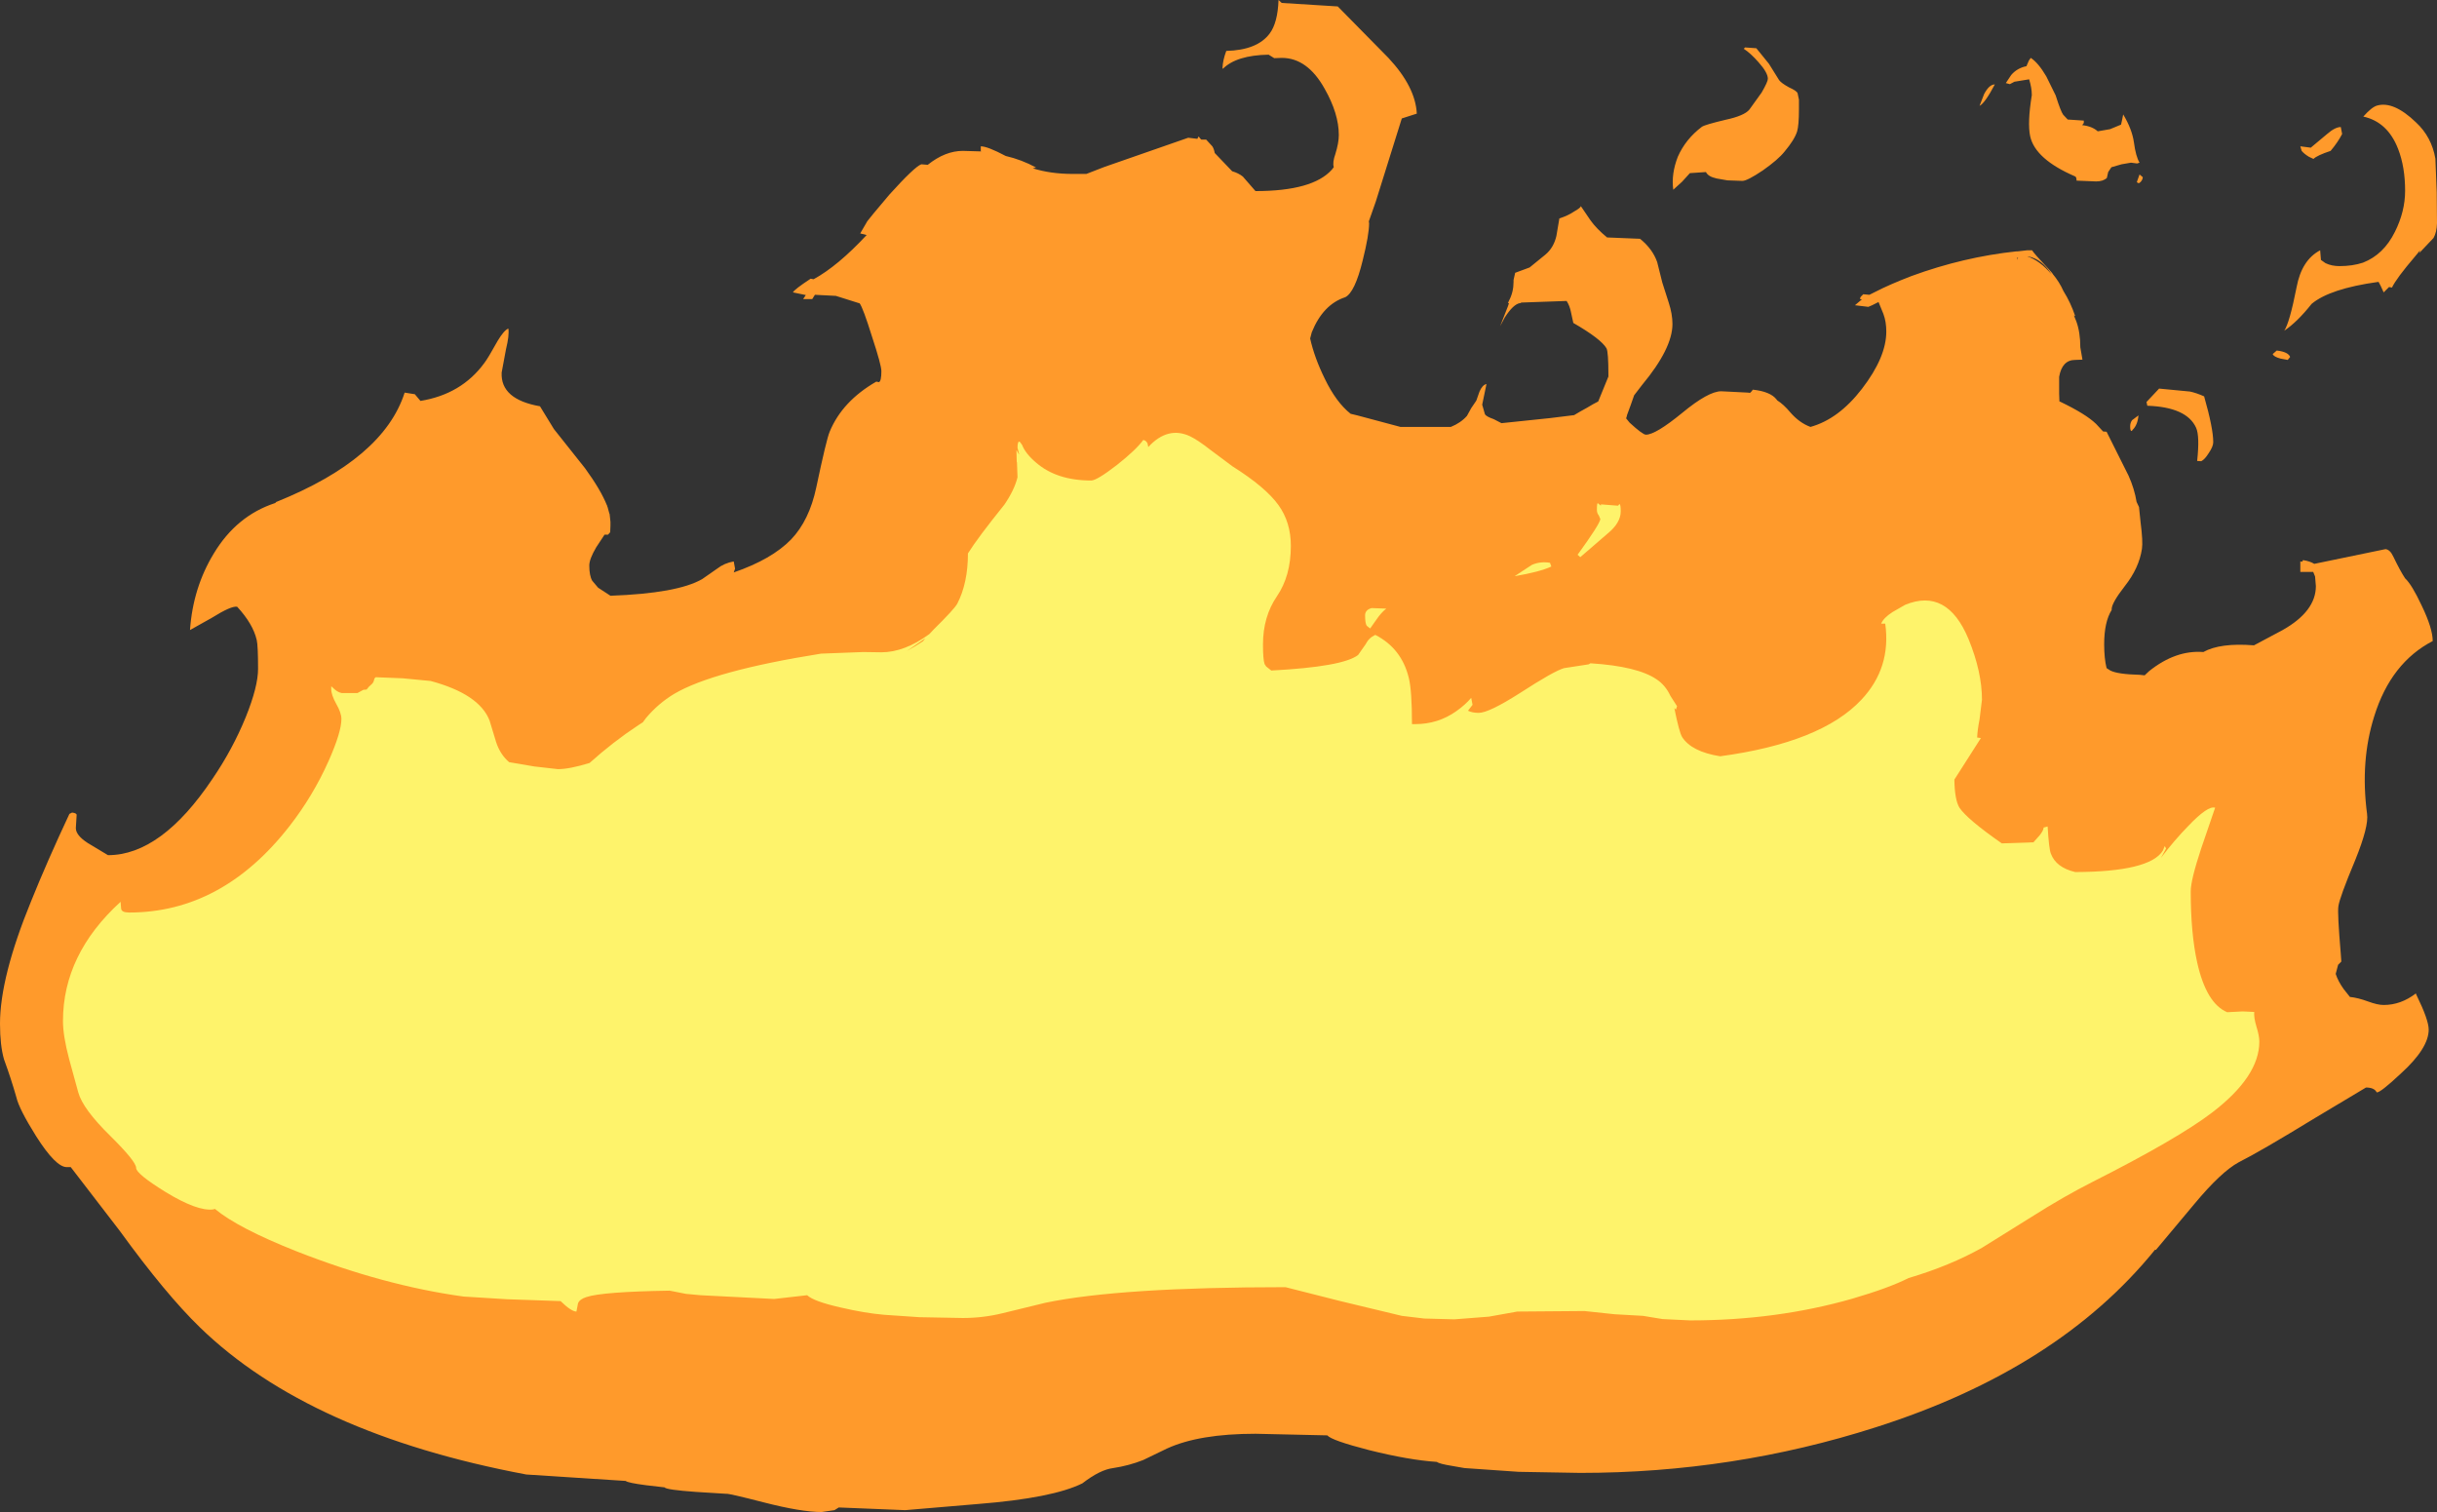 <?xml version="1.0" encoding="UTF-8" standalone="no"?>
<svg xmlns:ffdec="https://www.free-decompiler.com/flash" xmlns:xlink="http://www.w3.org/1999/xlink" ffdec:objectType="shape" height="282.1px" width="454.7px" xmlns="http://www.w3.org/2000/svg">
  <rect width="100%" height="100%" fill="#333333" stroke="none"/>
  <g transform="matrix(1.0, 0.0, 0.0, 1.0, 233.0, 540.45)">
    <path d="M102.65 -520.05 Q102.65 -517.05 102.3 -515.9 101.8 -514.35 99.95 -512.15 98.75 -510.65 95.9 -508.65 93.0 -506.7 92.1 -506.7 L89.3 -506.8 87.3 -507.15 Q85.7 -507.5 85.3 -508.35 L82.3 -508.15 80.85 -506.55 79.2 -505.05 Q78.8 -508.0 80.05 -511.2 81.5 -514.5 84.55 -516.8 85.15 -517.2 88.95 -518.1 92.45 -518.85 93.4 -520.0 L95.7 -523.2 Q96.85 -525.2 96.85 -525.75 96.85 -526.9 95.1 -528.85 93.6 -530.55 92.35 -531.35 L92.6 -531.6 94.7 -531.45 97.05 -528.55 98.95 -525.5 Q99.35 -524.95 100.8 -524.15 102.25 -523.5 102.4 -523.05 L102.65 -521.85 102.65 -520.05 M148.8 -526.2 L150.55 -522.65 Q151.5 -519.65 151.95 -519.05 L152.8 -518.15 155.8 -517.95 155.8 -517.5 155.5 -517.1 Q157.35 -516.9 158.4 -515.95 L160.7 -516.35 162.75 -517.2 162.95 -518.1 163.15 -519.1 Q164.8 -516.35 165.15 -513.9 165.5 -511.25 166.2 -510.1 L165.75 -509.95 164.6 -510.1 162.85 -509.8 160.95 -509.25 160.35 -508.35 160.1 -507.25 Q159.4 -506.6 158.1 -506.6 L154.45 -506.75 Q154.45 -507.45 154.15 -507.55 146.75 -510.75 145.8 -515.0 145.25 -517.5 146.1 -522.7 146.1 -524.05 145.6 -525.65 L142.85 -525.2 142.0 -524.75 141.25 -524.95 142.25 -526.45 Q143.35 -527.75 145.1 -528.1 L145.55 -529.15 145.9 -529.65 Q147.3 -528.75 148.8 -526.2 M139.2 -524.7 Q137.35 -521.2 136.35 -520.7 L137.2 -522.9 Q138.15 -524.7 139.2 -524.7 M16.6 -539.25 L26.05 -529.65 Q31.1 -524.25 31.35 -519.25 L28.55 -518.35 23.7 -502.85 22.4 -499.15 22.45 -498.8 Q22.45 -496.65 21.25 -491.85 19.8 -485.9 18.0 -485.0 13.85 -483.65 11.75 -478.45 L11.45 -477.3 Q12.25 -473.7 14.2 -469.75 16.3 -465.4 19.0 -463.25 L20.25 -462.95 28.3 -460.8 37.7 -460.8 Q39.55 -461.55 40.7 -462.85 L41.5 -464.3 42.45 -465.7 43.05 -467.4 Q43.6 -468.65 44.35 -468.8 L43.55 -464.95 44.05 -463.2 Q44.25 -462.75 45.7 -462.25 L47.15 -461.5 56.25 -462.45 60.7 -463.0 Q61.85 -463.7 63.15 -464.4 64.2 -465.05 65.2 -465.55 L67.1 -470.2 67.1 -470.5 Q67.1 -474.75 66.75 -475.45 65.75 -477.2 60.55 -480.2 L60.15 -482.05 Q59.9 -483.4 59.3 -484.3 L50.8 -484.0 50.75 -483.9 50.6 -483.9 Q49.35 -483.7 47.75 -481.2 L46.9 -479.6 48.35 -483.3 48.55 -483.9 48.35 -483.9 48.55 -484.35 Q49.4 -485.95 49.4 -487.85 L49.4 -488.2 49.7 -489.55 52.4 -490.55 55.35 -492.95 Q56.9 -494.25 57.4 -496.45 L57.95 -499.7 Q59.55 -500.2 60.8 -501.05 61.95 -501.7 61.95 -502.0 L63.75 -499.35 Q64.9 -497.75 66.85 -496.15 L73.0 -495.9 Q75.35 -494.0 76.2 -491.55 L77.15 -487.75 78.35 -484.0 Q79.05 -481.85 79.05 -480.0 79.05 -475.45 73.4 -468.65 L71.9 -466.7 71.25 -464.85 70.55 -462.95 70.55 -462.85 70.4 -462.4 71.05 -461.6 Q73.5 -459.35 74.1 -459.35 75.9 -459.35 80.85 -463.4 85.75 -467.45 88.15 -467.45 L93.15 -467.2 93.5 -467.15 93.7 -467.3 94.05 -467.75 Q97.3 -467.4 98.45 -465.95 L98.6 -465.75 Q99.8 -465.0 101.05 -463.5 102.75 -461.55 104.8 -460.8 110.05 -462.25 114.4 -467.9 118.95 -473.8 118.95 -478.6 118.95 -480.45 118.4 -481.9 L117.5 -484.1 116.3 -483.5 115.6 -483.2 113.1 -483.5 114.4 -484.6 114.05 -484.65 Q114.05 -485.0 114.35 -485.25 L114.65 -485.55 115.8 -485.45 116.8 -485.95 116.9 -486.0 Q119.5 -487.35 123.65 -488.95 133.35 -492.5 143.2 -493.55 L143.25 -493.55 143.45 -493.55 145.2 -493.75 146.15 -493.75 Q146.55 -493.1 149.1 -490.4 L149.95 -489.45 149.95 -489.4 Q151.25 -487.85 152.0 -486.15 153.35 -484.0 154.2 -481.45 L153.95 -481.6 154.4 -480.5 Q155.15 -478.45 155.15 -475.65 L155.55 -473.35 154.2 -473.3 Q151.75 -473.3 151.2 -470.15 L151.2 -467.0 151.25 -465.55 151.4 -465.5 Q156.2 -463.2 158.1 -461.35 L159.4 -459.95 160.05 -459.9 164.15 -451.7 Q165.25 -449.25 165.65 -446.8 L166.1 -445.85 166.4 -442.95 Q166.85 -439.45 166.65 -438.05 166.1 -434.45 163.45 -431.1 161.0 -427.95 161.0 -426.8 L161.0 -426.65 Q159.6 -424.4 159.6 -420.25 159.6 -417.6 160.05 -415.8 L160.75 -415.35 Q162.1 -414.65 166.25 -414.55 L167.15 -414.45 168.0 -415.25 Q172.95 -419.2 178.1 -418.8 181.25 -420.55 187.55 -420.05 L192.9 -422.9 Q199.1 -426.4 199.1 -431.1 L198.95 -432.9 198.6 -433.75 196.2 -433.75 196.2 -435.7 196.55 -435.65 196.7 -435.95 Q198.0 -435.75 198.8 -435.25 L212.1 -438.0 Q212.95 -437.9 213.55 -436.6 214.85 -433.9 215.75 -432.55 217.0 -431.4 218.85 -427.45 220.9 -423.2 220.9 -420.85 213.1 -416.8 210.0 -406.85 207.35 -398.5 208.65 -388.6 209.0 -386.3 206.45 -380.0 203.5 -372.95 203.3 -371.35 203.1 -370.15 203.75 -362.45 L203.85 -361.05 203.25 -360.45 202.8 -358.75 Q203.25 -357.35 204.3 -355.9 L205.45 -354.45 Q206.95 -354.3 208.85 -353.6 210.6 -352.95 211.75 -352.95 214.95 -352.95 217.75 -355.1 L217.9 -354.75 Q220.15 -350.15 220.15 -348.35 220.15 -344.9 215.0 -340.2 211.05 -336.5 210.45 -336.65 210.0 -337.55 208.45 -337.55 L199.0 -331.9 Q188.7 -325.6 184.7 -323.6 181.4 -321.8 176.45 -315.85 L169.25 -307.25 169.1 -307.3 Q151.05 -285.0 116.95 -274.15 90.4 -265.65 61.85 -265.65 L50.35 -265.85 40.25 -266.55 37.95 -266.95 Q35.5 -267.35 35.1 -267.7 29.85 -268.05 22.45 -269.9 15.45 -271.7 14.65 -272.65 L1.25 -272.95 Q-9.25 -272.95 -15.25 -270.2 L-19.7 -268.05 Q-22.35 -267.0 -25.3 -266.55 -27.75 -266.25 -31.05 -263.7 -36.6 -260.95 -50.5 -259.85 L-64.1 -258.7 -76.5 -259.2 -77.3 -258.7 -79.7 -258.35 Q-83.5 -258.35 -90.5 -260.15 -97.1 -261.85 -97.5 -261.75 L-103.1 -262.1 Q-108.75 -262.5 -109.0 -262.95 L-112.45 -263.35 Q-115.9 -263.8 -116.25 -264.15 L-134.8 -265.35 Q-175.25 -272.95 -195.7 -292.8 -202.05 -298.95 -210.65 -310.8 L-219.8 -322.7 -220.55 -322.7 Q-222.6 -322.7 -226.25 -328.45 -229.45 -333.55 -229.95 -335.75 -230.95 -339.25 -232.25 -342.8 -233.0 -345.4 -233.0 -349.45 -233.0 -358.15 -227.2 -372.3 -224.2 -379.75 -220.05 -388.6 L-219.55 -388.85 Q-218.7 -388.75 -218.7 -388.4 L-218.85 -385.95 Q-218.85 -384.6 -216.6 -383.15 L-212.85 -380.9 Q-202.9 -380.9 -193.35 -395.15 -189.6 -400.65 -187.15 -406.65 -184.85 -412.35 -184.85 -415.65 -184.85 -420.0 -185.1 -421.05 -185.8 -424.05 -188.75 -427.25 -189.85 -427.45 -193.45 -425.2 L-197.55 -422.9 Q-197.0 -430.8 -193.1 -437.2 -188.85 -444.25 -181.65 -446.6 L-181.45 -446.8 Q-161.45 -454.85 -157.5 -467.2 L-155.6 -466.9 -154.55 -465.65 Q-146.9 -466.9 -142.65 -472.7 -141.95 -473.6 -140.15 -476.85 -138.95 -478.85 -138.15 -479.15 -137.95 -477.9 -138.6 -475.25 L-139.4 -470.95 Q-139.65 -465.95 -132.25 -464.65 L-129.65 -460.4 -123.85 -453.1 Q-120.9 -449.05 -119.75 -446.15 L-119.7 -446.1 -119.7 -445.95 -119.65 -445.9 -119.35 -444.8 -119.25 -444.5 -119.1 -443.1 -119.1 -442.35 -119.15 -441.15 -119.55 -440.7 -120.2 -440.7 -121.75 -438.35 Q-123.05 -436.15 -123.05 -434.95 -123.05 -433.05 -122.5 -432.1 L-121.4 -430.8 -119.1 -429.3 Q-106.6 -429.75 -102.0 -432.4 L-99.2 -434.35 Q-97.85 -435.4 -96.1 -435.7 L-95.85 -434.35 -96.1 -433.65 Q-89.0 -436.1 -85.4 -439.8 -82.0 -443.35 -80.7 -449.5 -78.8 -458.5 -78.2 -459.9 -75.85 -465.6 -69.5 -469.25 L-69.0 -469.15 Q-68.55 -469.35 -68.55 -471.2 -68.55 -472.35 -70.3 -477.65 -71.95 -482.95 -72.6 -483.85 L-77.05 -485.25 -80.95 -485.45 -81.45 -484.65 -83.15 -484.65 -82.65 -485.4 -85.05 -485.9 Q-84.8 -486.45 -81.75 -488.45 L-81.2 -488.35 Q-76.7 -490.8 -71.3 -496.6 L-72.5 -496.9 -71.25 -499.05 -71.2 -499.15 -69.95 -500.7 -67.05 -504.15 Q-62.35 -509.35 -61.1 -509.8 L-59.9 -509.7 Q-56.65 -512.3 -53.35 -512.3 L-49.95 -512.2 -50.0 -512.3 -50.0 -513.15 Q-48.75 -513.15 -45.35 -511.35 -42.35 -510.65 -39.7 -509.2 L-40.3 -509.05 Q-37.0 -508.0 -32.85 -508.0 L-30.3 -508.0 -26.95 -509.3 -11.3 -514.75 -9.6 -514.55 -9.35 -515.0 -9.1 -514.65 -8.85 -514.4 -7.95 -514.4 -6.8 -513.15 Q-6.5 -512.7 -6.35 -511.9 L-3.1 -508.5 Q-1.9 -508.15 -1.1 -507.5 L1.25 -504.8 Q11.95 -504.8 15.5 -508.8 L15.85 -509.25 15.85 -509.3 Q15.6 -510.15 16.15 -511.7 16.8 -513.8 16.8 -515.25 16.8 -519.25 14.15 -523.9 10.95 -529.65 6.15 -529.65 L4.75 -529.6 3.7 -530.25 Q-2.3 -530.15 -4.85 -527.6 L-4.9 -527.8 Q-4.85 -529.2 -4.2 -530.95 1.6 -531.1 3.9 -534.2 5.4 -536.2 5.55 -540.45 L6.15 -539.9 16.6 -539.25 M145.3 -492.6 Q147.65 -491.8 149.8 -489.25 147.95 -492.15 145.45 -492.6 L145.3 -492.6 M143.55 -492.4 L143.35 -492.35 143.4 -491.95 Q143.4 -492.25 143.55 -492.4 M166.8 -507.4 Q166.8 -506.95 166.4 -506.5 L166.15 -506.3 Q165.85 -506.25 165.7 -506.5 L166.2 -507.9 166.8 -507.4 M196.2 -513.15 L198.15 -512.9 201.2 -515.45 Q202.7 -516.75 203.75 -516.75 L204.0 -515.45 Q203.2 -513.9 201.85 -512.3 199.3 -511.45 198.65 -510.8 L197.8 -511.2 Q196.9 -511.75 196.45 -512.3 L196.2 -513.15 M214.45 -512.65 Q212.5 -517.7 207.95 -518.7 209.5 -520.45 210.5 -520.75 213.6 -521.65 217.8 -517.6 220.7 -514.9 221.4 -510.85 L221.65 -504.6 221.7 -498.8 Q221.65 -497.1 221.05 -496.05 L218.4 -493.25 218.55 -493.75 217.6 -492.6 Q214.1 -488.5 213.3 -486.8 L212.75 -486.9 211.75 -485.9 211.2 -487.1 210.8 -487.85 210.7 -487.85 Q201.7 -486.6 198.3 -483.75 195.65 -480.4 193.2 -478.75 194.2 -480.25 195.5 -486.85 196.45 -491.95 199.9 -493.75 L200.05 -491.95 200.9 -491.35 Q202.05 -490.8 203.5 -490.8 205.95 -490.8 207.9 -491.45 211.75 -492.95 213.85 -497.2 215.75 -501.0 215.75 -504.85 215.75 -509.3 214.45 -512.65 M191.4 -474.7 L191.8 -475.05 Q193.95 -474.8 194.3 -473.85 L193.85 -473.3 192.5 -473.55 Q191.2 -473.9 191.05 -474.4 L191.4 -474.7 M178.25 -466.5 Q179.95 -460.55 179.95 -457.95 179.95 -457.15 179.1 -455.9 178.35 -454.7 177.7 -454.4 L176.95 -454.45 Q177.45 -459.1 176.75 -460.65 175.0 -464.5 167.65 -464.75 L167.5 -465.45 169.85 -467.95 175.6 -467.4 Q176.8 -467.15 178.25 -466.5 M166.0 -462.95 Q165.85 -461.2 164.95 -460.3 L164.75 -460.05 Q164.45 -459.95 164.45 -460.9 164.45 -461.55 164.8 -462.05 L166.0 -462.95" fill="#ff9a2b" fill-rule="evenodd" stroke="none"/>
    <path d="M68.9 -446.1 L69.15 -446.4 Q69.4 -446.4 69.4 -445.05 69.4 -442.9 66.95 -440.9 L61.85 -436.5 61.35 -436.95 Q65.45 -442.6 65.6 -443.6 L65.3 -444.3 Q64.95 -444.7 64.95 -445.35 64.95 -446.7 65.15 -446.55 L65.7 -446.1 65.7 -446.35 68.9 -446.1 M22.0 -423.7 Q21.7 -424.2 21.7 -425.65 21.7 -426.65 22.9 -427.0 L25.65 -426.9 Q24.7 -426.15 23.85 -424.9 L22.65 -423.2 22.0 -423.7 M5.25 -429.2 Q2.65 -425.4 2.65 -420.2 2.65 -417.4 2.95 -416.55 L3.25 -416.1 4.2 -415.35 Q17.55 -416.05 20.4 -418.25 L21.8 -420.25 Q22.4 -421.45 23.6 -422.0 28.5 -419.5 29.85 -414.0 30.45 -411.65 30.45 -405.35 L31.05 -405.35 Q35.3 -405.35 38.7 -407.75 40.4 -408.95 41.5 -410.25 L41.75 -408.95 40.9 -407.85 Q41.7 -407.45 42.9 -407.45 44.8 -407.45 50.6 -411.15 57.0 -415.3 58.85 -415.8 L63.4 -416.5 63.75 -416.7 Q72.5 -416.15 76.1 -413.7 77.75 -412.6 78.65 -410.65 L79.9 -408.7 79.7 -408.05 79.4 -408.35 Q80.3 -403.85 80.85 -402.95 82.6 -400.2 87.95 -399.35 106.8 -401.9 114.3 -409.9 119.9 -415.85 118.75 -424.1 L118.0 -424.1 Q118.4 -425.15 120.1 -426.25 L122.45 -427.6 Q130.3 -430.85 134.3 -421.2 136.8 -415.1 136.8 -409.9 L136.35 -406.25 Q135.95 -404.2 135.9 -402.85 L136.6 -402.75 131.65 -395.0 Q131.7 -391.25 132.6 -389.75 134.05 -387.6 140.5 -383.1 L146.4 -383.3 147.6 -384.65 Q148.3 -385.55 148.3 -386.05 L149.05 -386.25 Q149.3 -382.05 149.65 -381.2 150.6 -378.6 154.2 -377.75 168.1 -377.8 170.55 -381.75 L170.9 -382.6 171.15 -382.15 170.2 -380.4 Q172.7 -383.7 175.25 -386.3 178.95 -390.2 180.3 -389.75 L177.7 -382.15 Q175.75 -376.25 175.75 -374.15 175.75 -366.35 176.95 -360.9 178.65 -353.25 182.55 -351.6 L185.45 -351.75 187.6 -351.65 Q187.5 -350.65 188.0 -348.95 188.55 -347.2 188.55 -346.1 188.55 -339.6 179.7 -332.85 173.25 -327.95 157.45 -319.95 152.1 -317.25 145.95 -313.35 L136.8 -307.65 Q130.85 -304.3 123.1 -302.0 119.45 -300.15 112.6 -298.15 98.45 -294.1 82.35 -294.1 L77.2 -294.35 73.55 -294.95 68.25 -295.25 62.6 -295.85 50.1 -295.75 44.8 -294.8 38.35 -294.3 32.75 -294.45 28.55 -294.95 16.9 -297.75 6.85 -300.3 Q-23.9 -300.3 -37.9 -297.4 L-45.9 -295.45 Q-49.55 -294.55 -53.35 -294.55 L-61.45 -294.7 -68.05 -295.15 Q-71.6 -295.45 -76.1 -296.5 -81.2 -297.65 -82.4 -298.8 L-88.55 -298.1 -102.3 -298.8 -105.0 -299.05 -108.05 -299.65 Q-120.65 -299.45 -123.6 -298.45 -124.85 -298.05 -125.15 -297.3 L-125.45 -295.75 Q-126.4 -295.75 -128.4 -297.7 L-138.45 -298.05 -146.5 -298.55 Q-161.4 -300.6 -177.7 -307.0 -188.65 -311.35 -192.9 -314.9 L-193.25 -314.8 Q-196.2 -314.45 -202.1 -318.05 -207.6 -321.45 -207.6 -322.55 -207.6 -323.75 -212.4 -328.5 -217.55 -333.55 -218.4 -336.65 L-220.1 -342.85 Q-221.25 -347.2 -221.25 -349.95 -221.25 -362.4 -210.5 -372.2 L-210.4 -370.95 Q-210.35 -370.2 -208.9 -370.2 -191.55 -370.2 -179.0 -386.3 -174.6 -391.95 -171.7 -398.45 -169.3 -403.85 -169.3 -406.3 -169.3 -407.45 -170.25 -409.1 -171.2 -410.8 -171.2 -411.9 L-171.2 -412.4 -171.0 -412.25 Q-170.1 -411.3 -169.25 -411.15 L-166.3 -411.15 -165.2 -411.75 -164.6 -411.8 -164.15 -412.35 -163.65 -412.8 Q-163.25 -413.15 -163.15 -413.85 L-162.9 -414.1 -157.85 -413.9 -152.65 -413.4 Q-143.55 -410.95 -141.65 -406.0 L-140.45 -402.05 Q-139.7 -399.7 -138.0 -398.25 L-133.3 -397.45 -128.9 -396.95 Q-126.75 -396.95 -123.0 -398.1 -118.6 -402.05 -113.9 -405.15 L-113.05 -405.7 -112.5 -406.45 Q-110.2 -409.2 -107.2 -411.0 -99.9 -415.3 -79.8 -418.5 L-71.95 -418.8 -68.55 -418.75 Q-64.25 -418.75 -59.6 -422.15 L-58.8 -423.0 Q-54.95 -426.8 -54.4 -427.8 -52.4 -431.65 -52.4 -437.2 -50.55 -440.15 -45.6 -446.3 -43.75 -449.0 -43.15 -451.4 L-43.25 -454.15 -43.3 -454.35 -43.35 -456.5 -42.9 -455.7 -42.85 -455.7 -43.15 -456.9 Q-43.15 -458.3 -42.7 -458.0 L-42.3 -457.45 Q-41.65 -455.8 -39.7 -454.15 -35.85 -450.8 -29.4 -450.8 -28.35 -450.8 -24.6 -453.7 -21.0 -456.55 -19.7 -458.35 -19.25 -458.35 -18.9 -457.75 L-18.75 -457.05 Q-15.1 -461.0 -10.95 -459.05 -9.5 -458.35 -7.2 -456.55 L-3.05 -453.45 Q3.15 -449.55 5.55 -446.2 7.85 -443.0 7.85 -438.6 7.85 -433.0 5.25 -429.2 M56.45 -434.75 Q54.3 -433.75 49.6 -432.95 L52.8 -435.05 Q54.35 -435.75 56.2 -435.45 L56.45 -434.75 M-60.35 -421.35 L-63.8 -419.0 Q-62.4 -419.75 -60.8 -420.8 L-60.35 -421.35" fill="#fef36b" fill-rule="evenodd" stroke="none"/>
  </g>
</svg>
